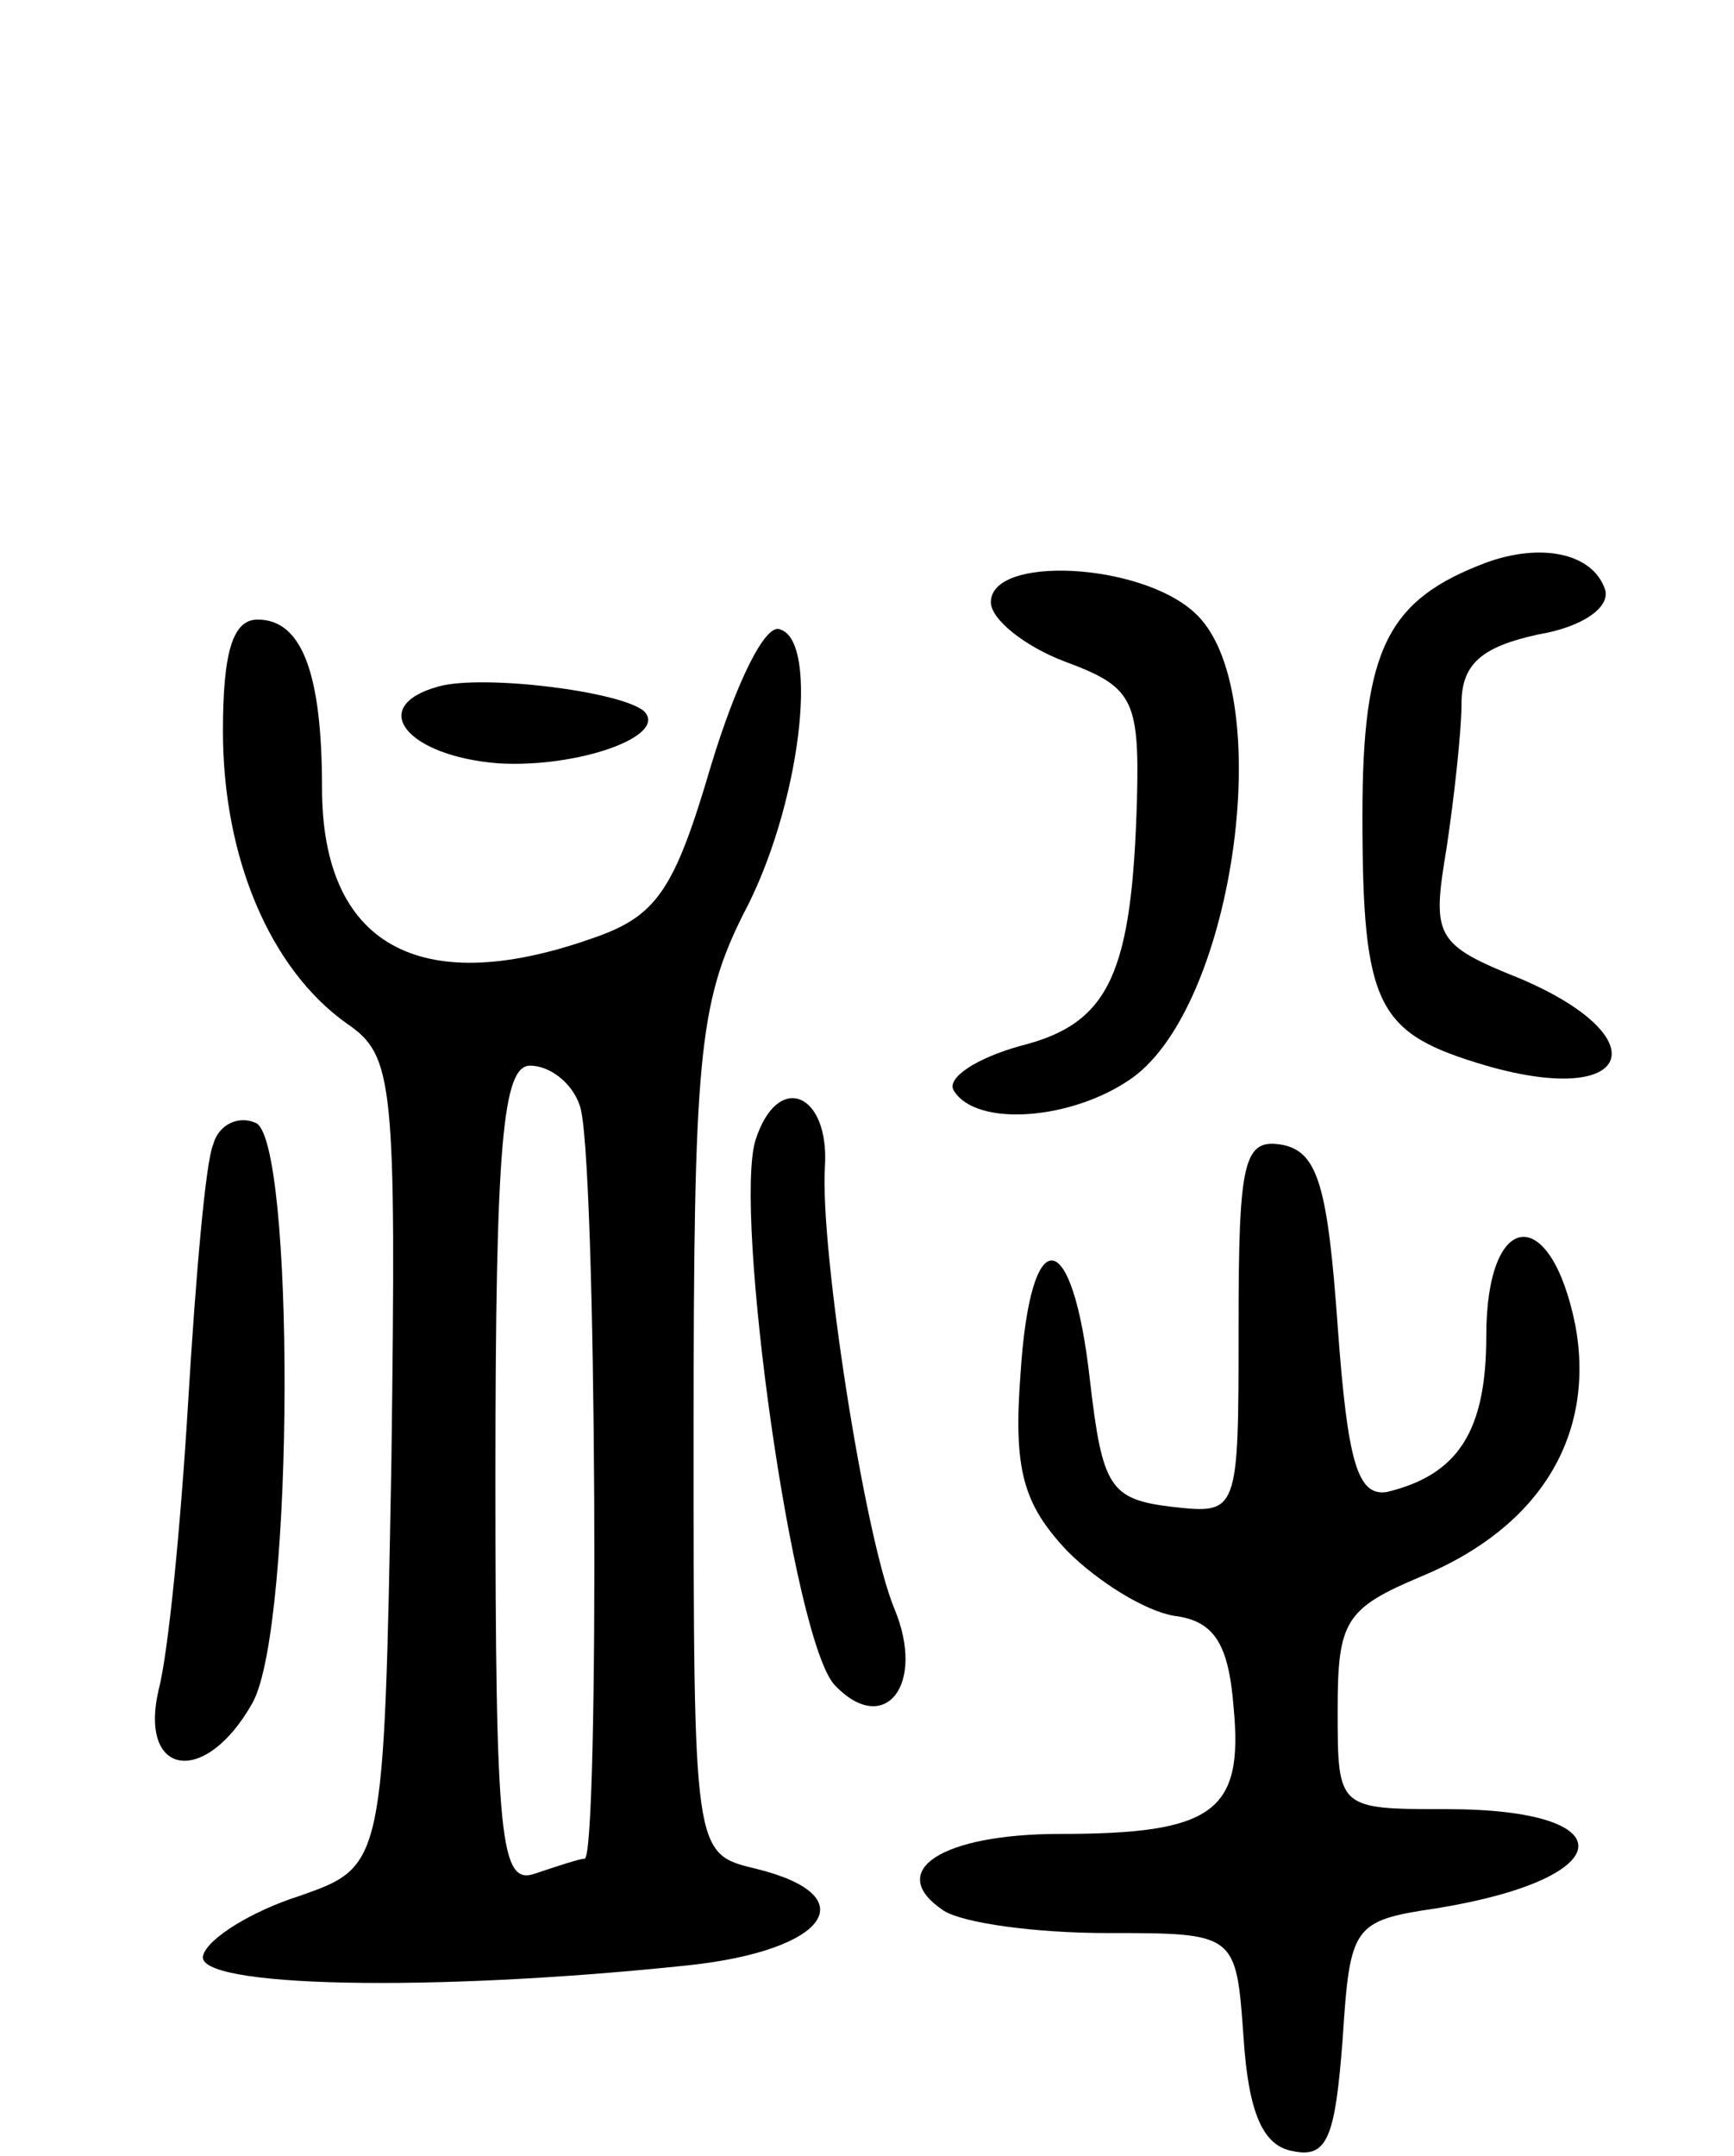 <svg version="1.0" xmlns="http://www.w3.org/2000/svg"
 width="70pt" height="87pt" viewBox="0 0 70 87"
 preserveAspectRatio="xMidYMid meet">
<g transform="translate(0,87) scale(0.1,-0.1)"
fill="#000000" stroke="none">
<path d="M600 643 c-40 -15 -50 -35 -50 -102 0 -78 6 -88 50 -101 59 -17 70
11 14 35 -35 14 -36 17 -30 53 3 20 6 47 6 58 0 16 8 23 31 28 18 3 29 11 27
18 -5 15 -26 19 -48 11z"/>
<path d="M400 627 c0 -7 14 -18 30 -24 27 -10 30 -15 29 -55 -2 -71 -11 -91
-47 -100 -18 -5 -30 -13 -27 -18 9 -15 48 -12 72 5 42 30 59 158 25 188 -22
20 -82 23 -82 4z"/>
<path d="M90 575 c0 -51 19 -96 50 -118 19 -13 20 -23 18 -177 -3 -163 -3
-163 -37 -175 -19 -6 -37 -17 -39 -24 -4 -13 92 -15 196 -4 56 6 72 28 27 39
-25 6 -25 6 -25 175 0 151 2 174 20 210 23 43 31 110 15 115 -6 3 -18 -22 -28
-55 -15 -51 -22 -61 -49 -70 -69 -24 -108 -2 -108 61 0 46 -8 68 -26 68 -10 0
-14 -13 -14 -45z m144 -151 c7 -17 8 -304 2 -304 -2 0 -11 -3 -20 -6 -14 -5
-16 13 -16 160 0 135 3 166 14 166 8 0 17 -7 20 -16z"/>
<path d="M177 593 c-29 -8 -13 -28 24 -31 32 -2 69 11 59 21 -9 8 -65 15 -83
10z"/>
<path d="M305 410 c-9 -29 15 -202 32 -220 20 -21 37 0 24 31 -12 29 -30 145
-28 178 2 30 -19 39 -28 11z"/>
<path d="M86 408 c-3 -7 -7 -53 -10 -103 -3 -50 -8 -102 -12 -117 -8 -35 19
-39 38 -5 17 31 17 229 1 234 -7 3 -15 -1 -17 -9z"/>
<path d="M500 335 c0 -76 0 -76 -27 -73 -25 3 -28 8 -33 51 -7 63 -24 65 -28
3 -3 -39 1 -53 19 -72 12 -12 31 -24 43 -26 16 -2 22 -11 24 -37 4 -42 -8 -51
-70 -51 -48 0 -71 -15 -47 -31 8 -5 37 -9 66 -9 52 0 52 0 55 -42 2 -31 8 -44
20 -46 14 -3 17 6 20 45 3 46 4 48 38 53 74 12 77 40 4 40 -44 0 -44 0 -44 40
0 36 3 41 34 54 48 20 70 57 62 101 -10 50 -36 47 -36 -4 0 -38 -11 -56 -40
-63 -12 -2 -16 12 -20 67 -4 56 -8 70 -22 73 -16 3 -18 -6 -18 -73z"/>
</g>
</svg>
